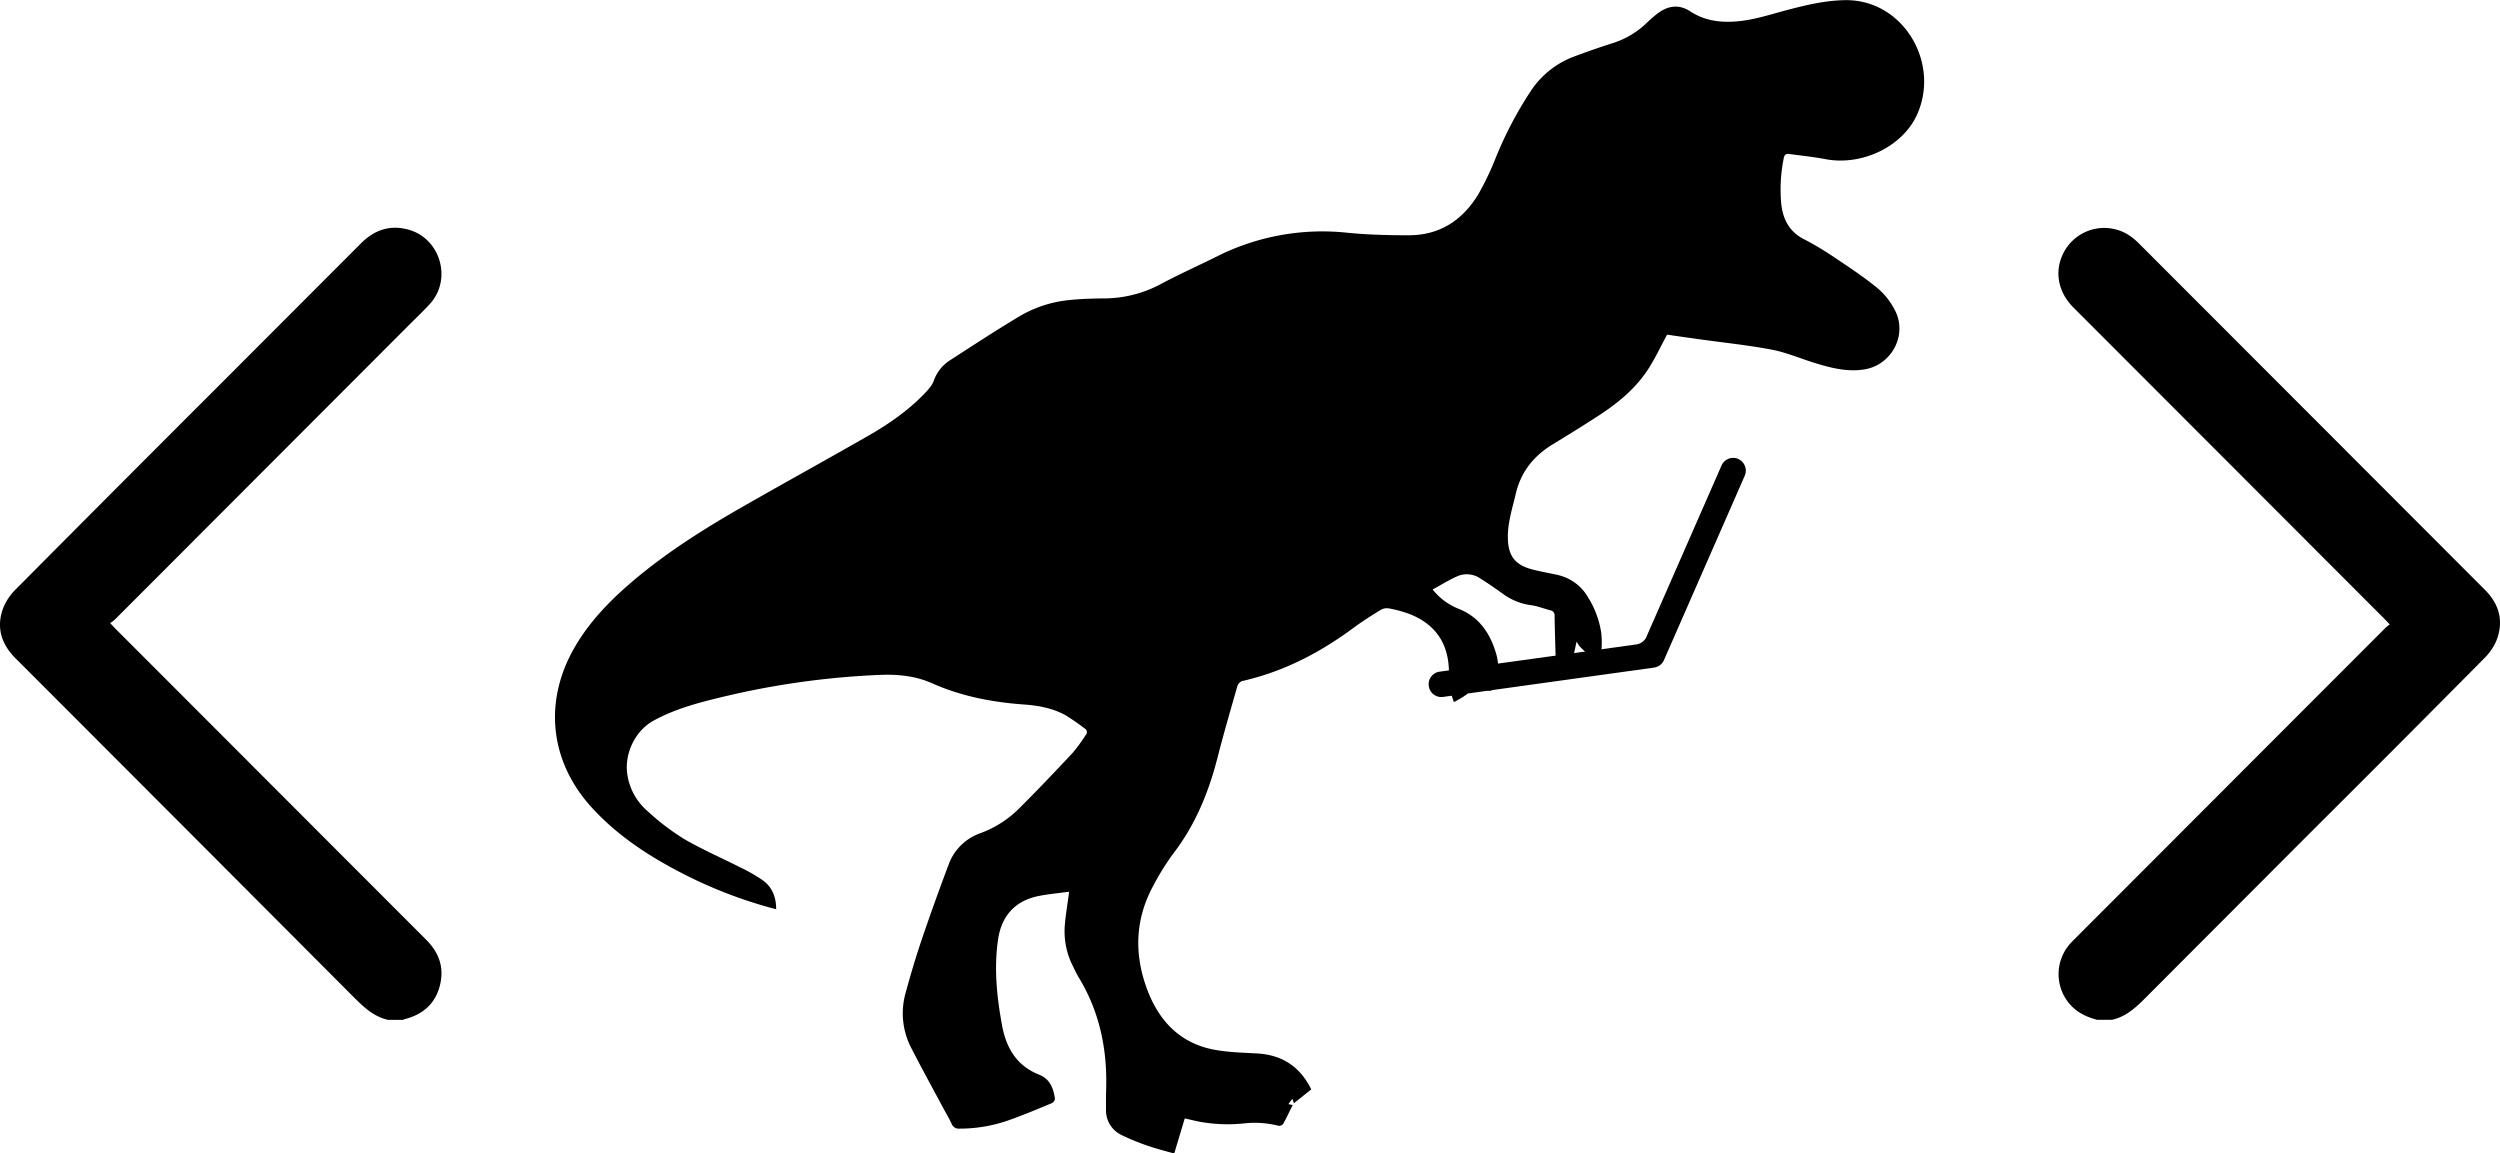 <svg xmlns="http://www.w3.org/2000/svg" width="973.39" height="449.12" viewBox="0 0 973.39 449.12"><path d="M829.88,673.73c-4-1.05-7.68-2.73-10.53-5.93a17.84,17.84,0,0,1,0-23.74c.69-.77,1.42-1.49,2.15-2.21q60.16-60.24,120.34-120.48c.55-.54,1.17-1,1.92-1.63-.7-.74-1.21-1.29-1.73-1.81L820.57,396.34c-5.74-5.75-7.34-13.44-4.26-20.3a17.79,17.79,0,0,1,27.33-6.8,26.57,26.57,0,0,1,2.45,2.17q67.39,67.45,134.77,134.93c5.56,5.57,7.35,12.17,4.51,19.56a21.45,21.45,0,0,1-4.81,7.07q-34,34.32-68.29,68.47-31.57,31.62-63.14,63.27c-3.92,3.94-7.82,7.74-13.47,9Z" transform="translate(-13.31 -276.65)"/><path d="M164.34,673.73c-5.65-1.28-9.55-5.09-13.47-9Q85.17,598.82,19.38,533c-5.6-5.61-7.64-12.16-4.8-19.67a21.68,21.68,0,0,1,4.88-7.24q39.3-39.57,78.77-79l55.68-55.74c5.16-5.16,11.23-7.27,18.43-5.29,12.51,3.45,17.1,19.44,8.28,29-2.7,2.92-5.59,5.67-8.41,8.49Q115.1,460.75,58,517.92a14.93,14.93,0,0,1-1.81,1.33c.84.89,1.35,1.45,1.88,2q60.57,60.64,121.17,121.29c4.64,4.64,6.88,10.06,5.62,16.57-1.48,7.61-6.21,12.3-13.67,14.26-.36.1-.71.25-1.06.38Z" transform="translate(-13.31 -276.65)"/><path d="M429.58,623.84c-.63,4.82-1.35,9-1.69,13.2A29.71,29.71,0,0,0,431,652.71c.76,1.57,1.5,3.17,2.41,4.66,8.08,13.34,11.05,27.91,10.59,43.34-.08,2.62-.08,5.25-.06,7.88a10.63,10.63,0,0,0,6.23,10.08,89.08,89.08,0,0,0,10.08,4.11c3.29,1.14,6.69,2,10.25,3l4.11-13.68c1.77.41,3.45.81,5.13,1.18a61.12,61.12,0,0,0,18.11.76,37.05,37.05,0,0,1,13.22.94,2.06,2.06,0,0,0,1.84-.73c1.31-2.34,2.44-4.78,3.72-7.36l-1.69-.34c.53-.7.94-1.26,1.56-2.09l.59,1.75,6.77-5.4c-4.45-9-11.49-13.5-21.24-14-5.51-.31-11.09-.43-16.48-1.44-13.49-2.51-21.72-11.38-26.28-23.76-5.07-13.75-4.54-27.38,2.65-40.4A96.1,96.1,0,0,1,470.13,609c8.58-11.18,13.76-23.81,17.22-37.33,2.38-9.33,5.08-18.58,7.73-27.83a3.16,3.16,0,0,1,1.8-2c16.14-3.63,30.41-11.07,43.6-20.86,3.3-2.44,6.79-4.63,10.29-6.78a4.79,4.79,0,0,1,3.17-.69,48.33,48.33,0,0,1,8.35,2.27c9.58,3.84,14.72,10.91,15.14,21.33.13,3.09.49,6.18.87,9.25a23.54,23.54,0,0,0,1.1,3.64,36.08,36.08,0,0,0,5-3,5.5,5.5,0,0,0,1.45-3.14c.37-2.16.45-4.37.65-6.56l.58-.14a26.34,26.34,0,0,1,1.69,4.29,5,5,0,0,0,4,4,1.42,1.42,0,0,0,2-.94,18.51,18.51,0,0,0,1-13.59c-2.36-7.82-6.57-14.09-14.57-17.24a24.29,24.29,0,0,1-10.09-7.51c3.4-1.84,6.52-3.82,9.87-5.26a9.28,9.28,0,0,1,8.73,1c3,1.84,5.83,3.87,8.69,5.89a23.76,23.76,0,0,0,10.89,4.47c2.58.32,5.07,1.33,7.61,2a2,2,0,0,1,1.7,2.28c.1,6.2.31,12.39.48,18.59,0,.78,0,1.57,0,2.28,6.85-.48,6.85-6,8.12-11a10.54,10.54,0,0,0,1.23,2c1.55,1.44,3,3.12,4.81,4.1,2.49,1.34,3.25.87,3.51-1.91a33.65,33.65,0,0,0,0-7.64,36,36,0,0,0-5-13.55,18.33,18.33,0,0,0-12.37-9c-3.1-.68-6.22-1.23-9.28-2-6.9-1.78-9.62-5.3-9.7-12.44-.07-5.88,1.76-11.4,3.07-17,2-8.64,7-14.81,14.42-19.34,6-3.65,11.94-7.32,17.81-11.14,7.45-4.85,14.31-10.43,19.22-17.94,2.78-4.25,4.93-8.91,7.48-13.61,3.74.54,7.92,1.15,12.1,1.73,9.53,1.33,19.13,2.32,28.58,4.09,5.57,1.05,10.91,3.36,16.37,5.06,6.46,2,13,3.77,19.84,2.64,10.44-1.71,16.66-13.16,12-22.66a27.6,27.6,0,0,0-7-9c-5.55-4.54-11.6-8.5-17.58-12.5a114,114,0,0,0-11.12-6.58c-5.77-3-8.15-7.88-8.77-14a61.84,61.84,0,0,1,1-17.49c.24-1.27.84-1.8,2-1.64,4.72.63,9.48,1.12,14.15,2,14.23,2.76,30.24-4.86,35.83-17.48,9-20.33-5.68-44.75-28.08-44.41-8,.12-15.6,2-23.21,4-6.69,1.81-13.29,4-20.3,4.36-6,.32-11.65-.62-16.79-4-4.41-2.88-8.71-2.21-12.75.84a57.48,57.48,0,0,0-4.56,4,33.63,33.63,0,0,1-13,7.57c-5.07,1.61-10.09,3.38-15.07,5.24a34.72,34.72,0,0,0-16.75,13.43,148.55,148.55,0,0,0-13.74,26.27,110.12,110.12,0,0,1-6.52,13.64c-6.12,10.25-15.09,16.24-27.32,16.19-8,0-16-.19-24-1a91.36,91.36,0,0,0-50.94,9.42c-7.36,3.65-14.84,7-22.1,10.9a47,47,0,0,1-22,5.27c-4.37.05-8.76.19-13.1.65a47.07,47.07,0,0,0-19.45,6.39c-9,5.39-17.8,11.15-26.61,16.85a15.63,15.63,0,0,0-6.62,8.13c-.7,2-2.37,3.74-3.9,5.32-6.43,6.63-14,11.8-22,16.36-15.72,9-31.59,17.75-47.32,26.72s-31.13,18.57-44.92,30.46c-8.67,7.47-16.51,15.69-22.15,25.77-11.74,21-9,44.09,7.34,61.82,10.24,11.12,22.71,19.15,36.07,25.92A176.59,176.59,0,0,0,313,630c.76.21,1.54.39,2.52.65,0-4.75-1.56-8.59-5.2-11.24a63.4,63.4,0,0,0-8.55-4.92c-7.32-3.72-14.9-7-22-11.11a92.54,92.54,0,0,1-14.42-11,23.24,23.24,0,0,1-7.85-14.66c-1-7.9,3.22-16.59,10.2-20.44,8-4.4,16.69-6.81,25.47-8.93a318.65,318.65,0,0,1,62.9-8.93c7-.26,13.74.41,20.16,3.27,11.41,5.08,23.43,7.38,35.82,8.27,5.59.4,11.15,1.42,16.13,4.16a89,89,0,0,1,7.44,5.16,1.6,1.6,0,0,1,.4,2.57,63.06,63.06,0,0,1-5,6.86c-6.85,7.33-13.77,14.6-20.87,21.68a41.63,41.63,0,0,1-15.05,9.64,20.29,20.29,0,0,0-12.49,12.4c-3.65,9.7-7.17,19.45-10.49,29.27-2.31,6.81-4.35,13.73-6.24,20.67a29.25,29.25,0,0,0,2.29,21.42c4,7.81,8.21,15.46,12.34,23.18,1.11,2.08,2.35,4.1,3.32,6.24a3,3,0,0,0,3.15,1.88,57.33,57.33,0,0,0,20.17-3.66c5.31-1.92,10.53-4.11,15.75-6.29a2.16,2.16,0,0,0,1.15-1.66c-.52-4.06-2-7.77-6.07-9.36-9-3.55-13-10.67-14.58-19.58-2-11-3.12-22-1.48-33.15,1.34-9,6.43-14.84,15.42-16.8C421.39,624.75,425.49,624.42,429.58,623.84Z" transform="translate(-13.31 -276.65)"/><path d="M569.61,543.74h0a4.93,4.93,0,0,1,4.21-5.57l76.67-10.62a5,5,0,0,0,3.85-2.91l29.26-66.75a4.94,4.94,0,0,1,6.51-2.54h0a5,5,0,0,1,2.54,6.51l-31.47,71.81a4.94,4.94,0,0,1-3.85,2.91L575.18,548A4.93,4.93,0,0,1,569.61,543.74Z" transform="translate(-13.31 -276.65)"/></svg>